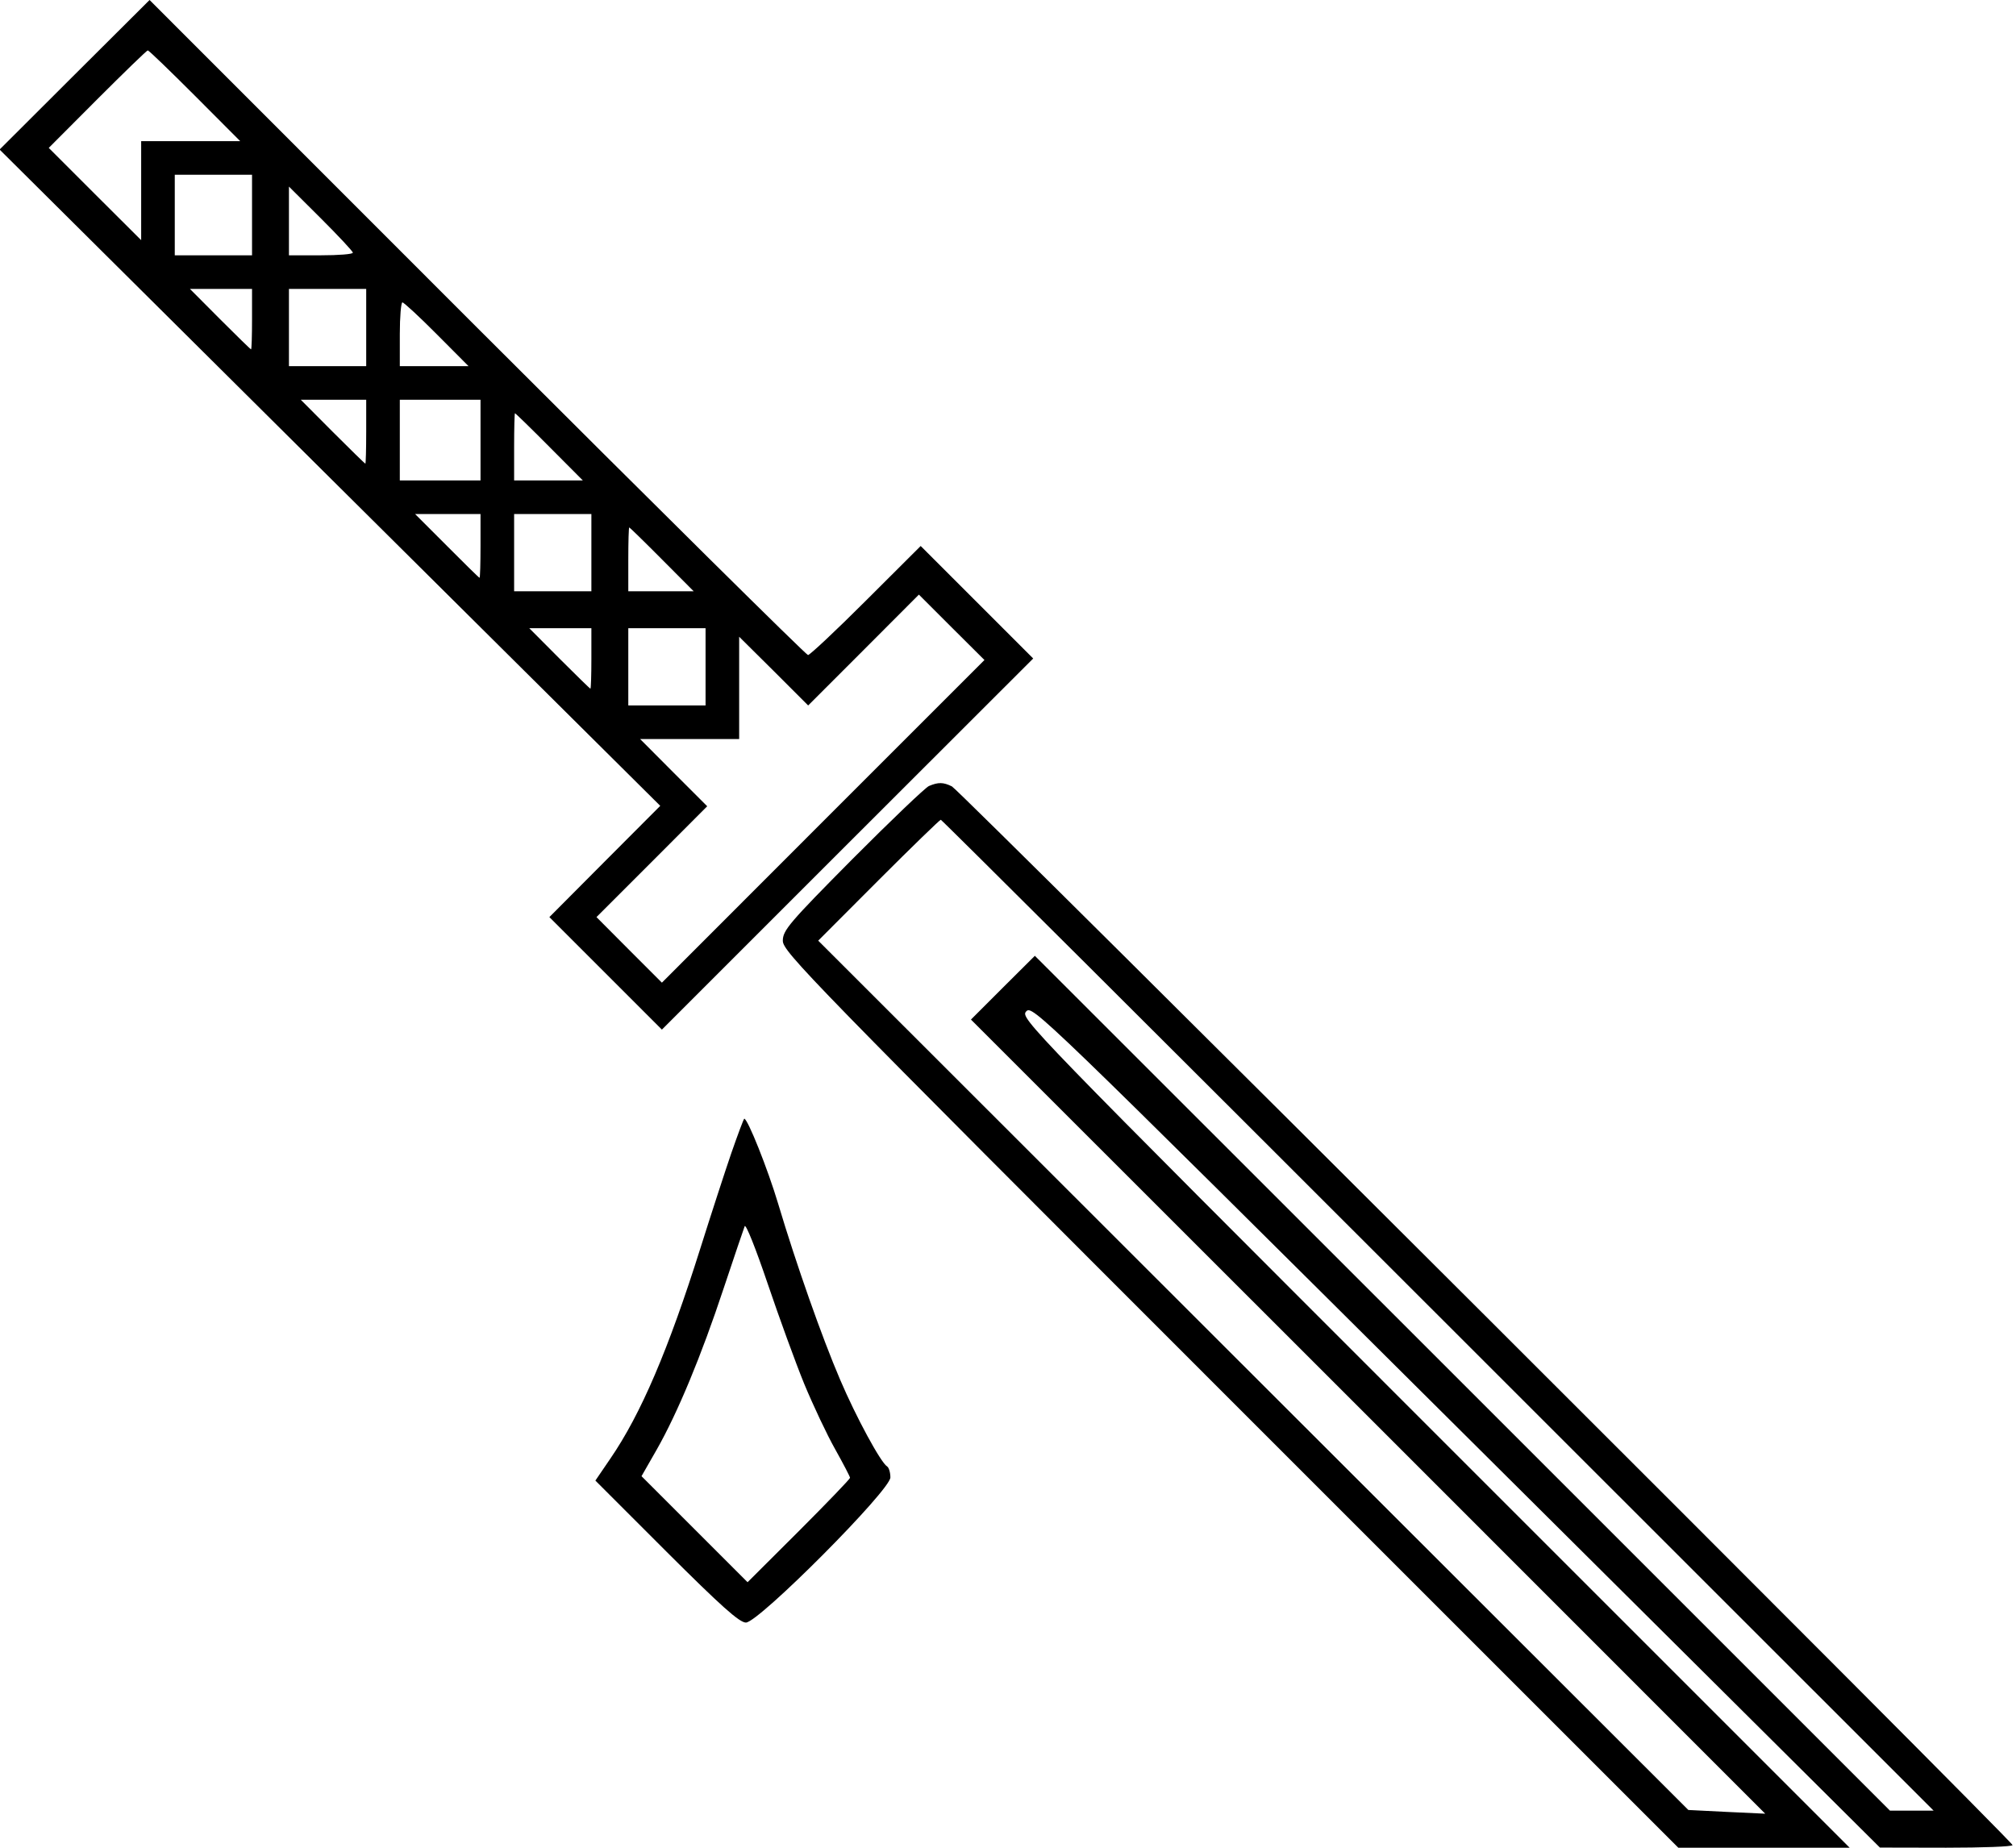 <svg id="Layer_2" data-name="Layer 2" xmlns="http://www.w3.org/2000/svg" viewBox="0 0 14.638 13.421"><path d="M0.541 0.543 L -0.003 1.086 2.395 3.469 L 4.794 5.852 4.391 6.256 L 3.989 6.660 4.398 7.069 L 4.806 7.477 6.154 6.129 L 7.502 4.782 7.093 4.373 L 6.685 3.965 6.288 4.361 C 6.070 4.579,5.880 4.757,5.867 4.757 C 5.854 4.757,4.773 3.687,3.464 2.379 L 1.086 -0.000 0.541 0.543 M1.415 0.695 L 1.744 1.025 1.384 1.025 L 1.025 1.025 1.025 1.384 L 1.025 1.744 0.689 1.409 L 0.354 1.074 0.707 0.720 C 0.902 0.525,1.066 0.366,1.073 0.366 C 1.081 0.366,1.234 0.514,1.415 0.695 M1.830 1.561 L 1.830 1.854 1.549 1.854 L 1.269 1.854 1.269 1.561 L 1.269 1.269 1.549 1.269 L 1.830 1.269 1.830 1.561 M2.562 1.835 C 2.562 1.846,2.457 1.854,2.330 1.854 L 2.098 1.854 2.098 1.605 L 2.098 1.355 2.330 1.586 C 2.457 1.713,2.562 1.825,2.562 1.835 M1.830 2.318 C 1.830 2.438,1.827 2.537,1.823 2.537 C 1.819 2.537,1.718 2.438,1.598 2.318 L 1.379 2.098 1.605 2.098 L 1.830 2.098 1.830 2.318 M2.659 2.379 L 2.659 2.659 2.379 2.659 L 2.098 2.659 2.098 2.379 L 2.098 2.098 2.379 2.098 L 2.659 2.098 2.659 2.379 M3.171 2.427 L 3.402 2.659 3.153 2.659 L 2.903 2.659 2.903 2.427 C 2.903 2.300,2.912 2.196,2.922 2.196 C 2.932 2.196,3.045 2.300,3.171 2.427 M2.659 3.135 C 2.659 3.262,2.656 3.367,2.653 3.367 C 2.649 3.367,2.542 3.262,2.415 3.135 L 2.184 2.903 2.422 2.903 L 2.659 2.903 2.659 3.135 M3.489 3.196 L 3.489 3.489 3.196 3.489 L 2.903 3.489 2.903 3.196 L 2.903 2.903 3.196 2.903 L 3.489 2.903 3.489 3.196 M3.989 3.245 L 4.232 3.489 3.982 3.489 L 3.733 3.489 3.733 3.245 C 3.733 3.110,3.736 3.001,3.739 3.001 C 3.743 3.001,3.855 3.110,3.989 3.245 M3.489 3.964 C 3.489 4.092,3.486 4.196,3.482 4.196 C 3.478 4.196,3.372 4.092,3.245 3.964 L 3.014 3.733 3.251 3.733 L 3.489 3.733 3.489 3.964 M4.294 4.013 L 4.294 4.294 4.013 4.294 L 3.733 4.294 3.733 4.013 L 3.733 3.733 4.013 3.733 L 4.294 3.733 4.294 4.013 M4.806 4.062 L 5.037 4.294 4.799 4.294 L 4.562 4.294 4.562 4.062 C 4.562 3.934,4.565 3.830,4.569 3.830 C 4.572 3.830,4.679 3.934,4.806 4.062 M5.977 5.964 L 4.806 7.136 4.568 6.898 L 4.331 6.660 4.733 6.258 L 5.135 5.855 4.891 5.611 L 4.648 5.367 5.008 5.367 L 5.367 5.367 5.367 4.996 L 5.367 4.624 5.618 4.873 L 5.868 5.123 6.270 4.721 L 6.672 4.318 6.910 4.556 L 7.148 4.793 5.977 5.964 M4.294 4.782 C 4.294 4.902,4.291 5.001,4.287 5.001 C 4.283 5.001,4.182 4.902,4.062 4.782 L 3.843 4.562 4.069 4.562 L 4.294 4.562 4.294 4.782 M5.123 4.843 L 5.123 5.123 4.843 5.123 L 4.562 5.123 4.562 4.843 L 4.562 4.562 4.843 4.562 L 5.123 4.562 5.123 4.843 M6.745 5.708 C 6.719 5.719,6.469 5.958,6.190 6.238 C 5.729 6.703,5.684 6.756,5.684 6.832 C 5.684 6.911,5.878 7.110,8.935 10.167 L 12.186 13.418 12.808 13.418 L 13.430 13.418 10.418 10.406 C 7.451 7.439,7.407 7.394,7.451 7.345 C 7.495 7.297,7.539 7.340,10.573 10.357 L 13.650 13.417 14.131 13.418 C 14.396 13.418,14.613 13.410,14.613 13.399 C 14.613 13.370,6.971 5.741,6.912 5.711 C 6.850 5.680,6.813 5.679,6.745 5.708 M10.441 9.551 L 14.040 13.149 13.881 13.149 L 13.723 13.149 10.619 10.045 L 7.514 6.941 7.282 7.172 L 7.050 7.404 9.934 10.287 L 12.817 13.171 12.538 13.158 L 12.259 13.144 9.100 9.988 L 5.941 6.831 6.379 6.392 C 6.621 6.150,6.824 5.953,6.831 5.953 C 6.838 5.953,8.462 7.572,10.441 9.551 M5.310 8.374 C 5.263 8.511,5.162 8.822,5.086 9.063 C 4.854 9.800,4.653 10.270,4.432 10.592 L 4.323 10.752 4.839 11.268 C 5.236 11.664,5.369 11.783,5.416 11.783 C 5.508 11.783,6.465 10.822,6.465 10.729 C 6.465 10.693,6.454 10.657,6.441 10.649 C 6.395 10.621,6.216 10.291,6.100 10.019 C 5.968 9.711,5.782 9.183,5.650 8.741 C 5.575 8.490,5.429 8.124,5.404 8.124 C 5.400 8.124,5.358 8.236,5.310 8.374 M5.840 10.051 C 5.904 10.205,6.004 10.418,6.064 10.524 C 6.123 10.630,6.172 10.723,6.172 10.732 C 6.172 10.740,6.005 10.914,5.800 11.119 L 5.428 11.490 5.043 11.105 L 4.658 10.720 4.769 10.526 C 4.919 10.262,5.092 9.847,5.255 9.354 C 5.331 9.127,5.399 8.925,5.407 8.905 C 5.415 8.884,5.489 9.071,5.573 9.319 C 5.657 9.567,5.777 9.897,5.840 10.051 " stroke="none" fill-rule="evenodd" fill="black"></path></svg>